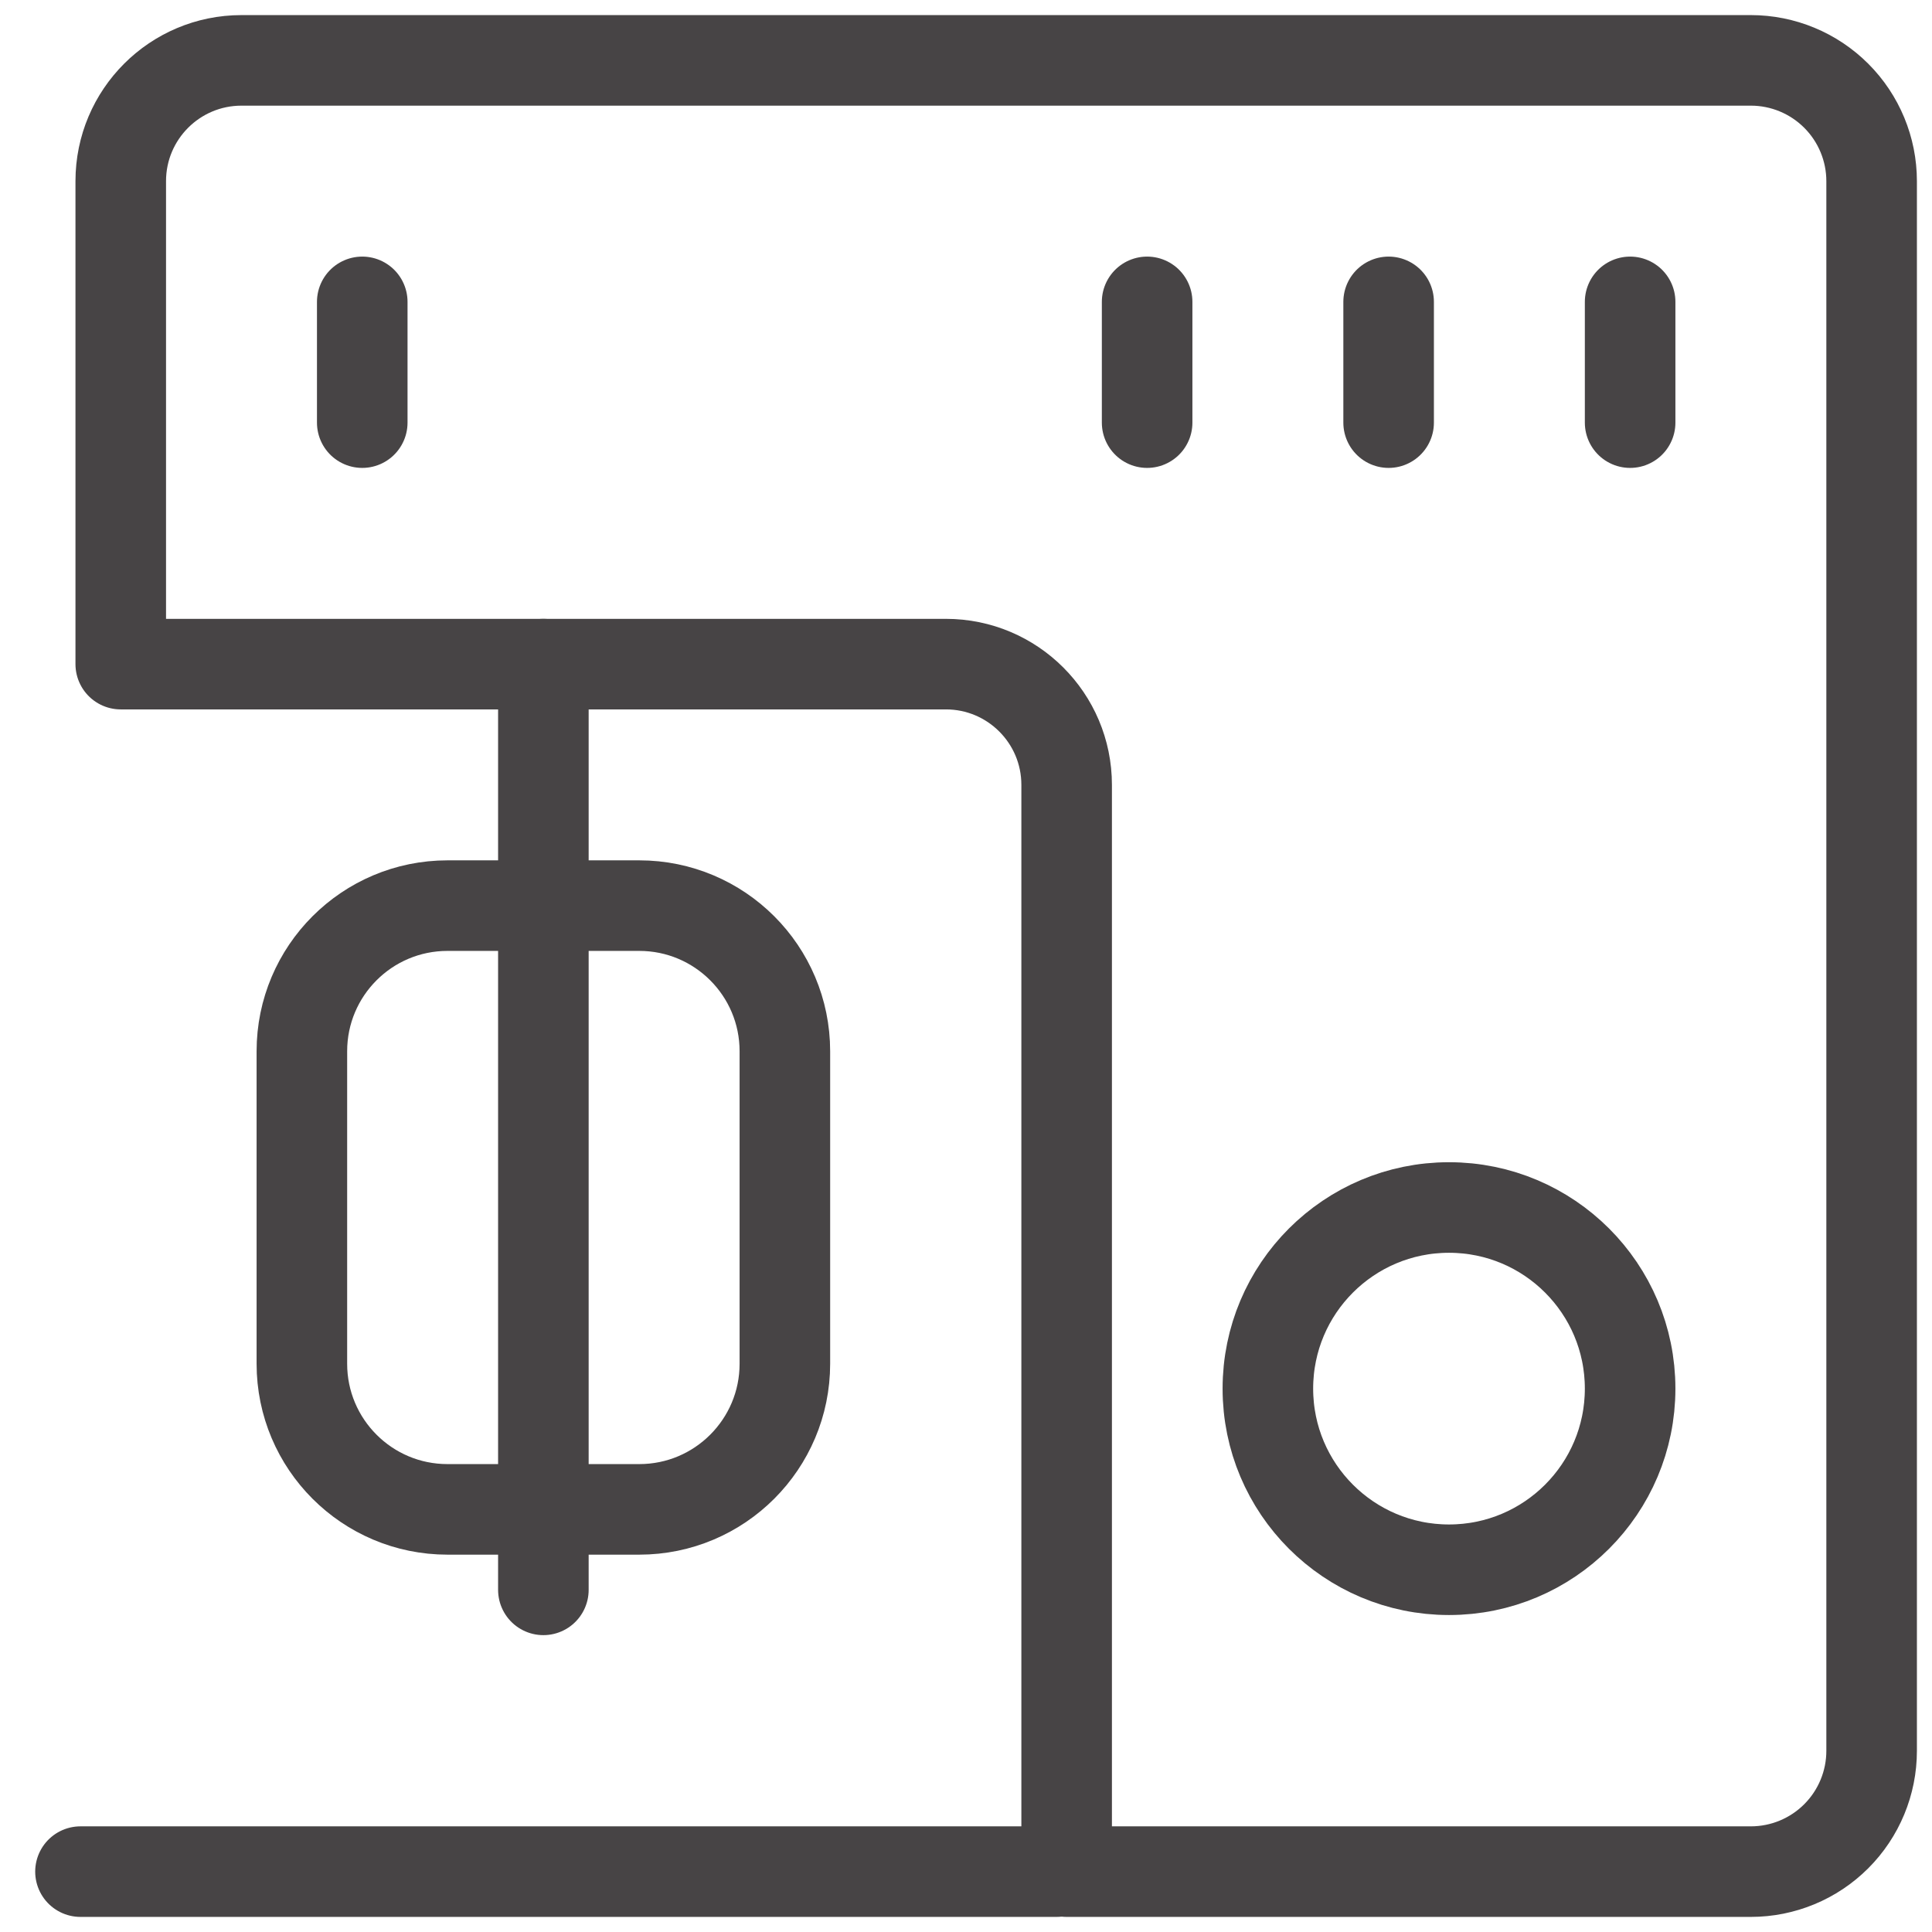 <svg width="32" height="32" viewBox="0 0 32 32" fill="none" xmlns="http://www.w3.org/2000/svg">
<path d="M17.667 31V13C17.667 11.895 16.771 11 15.667 11L2 11V3C2 1.895 2.896 1 4 1L29 1C29.53 1 30.039 1.211 30.414 1.586C30.789 1.961 31 2.47 31 3V29C31 29.53 30.789 30.039 30.414 30.414C30.039 30.789 29.53 31 29 31H17.667Z" stroke="#474445" stroke-width="1.5" stroke-linecap="round" stroke-linejoin="round"/>
<path d="M9 11V26.333" stroke="#474445" stroke-width="1.5" stroke-linecap="round" stroke-linejoin="round"/>
<path d="M10.588 15H7.412C6.08 15 5 16.08 5 17.412V22.588C5 23.92 6.08 25 7.412 25H10.588C11.92 25 13 23.92 13 22.588V17.412C13 16.08 11.92 15 10.588 15Z" stroke="#474445" stroke-width="1.5" stroke-linecap="round" stroke-linejoin="round"/>
<path d="M1.333 31H17.5" stroke="#474445" stroke-width="1.5" stroke-linecap="round" stroke-linejoin="round"/>
<path d="M24 26C25.657 26 27 24.657 27 23C27 21.343 25.657 20 24 20C22.343 20 21 21.343 21 23C21 24.657 22.343 26 24 26Z" stroke="#474445" stroke-width="1.5" stroke-linecap="round" stroke-linejoin="round"/>
<path d="M6 5V7" stroke="#474445" stroke-width="1.5" stroke-linecap="round" stroke-linejoin="round"/>
<path d="M23 5V7" stroke="#474445" stroke-width="1.5" stroke-linecap="round" stroke-linejoin="round"/>
<path d="M19 5V7" stroke="#474445" stroke-width="1.5" stroke-linecap="round" stroke-linejoin="round"/>
<path d="M27 5V7" stroke="#474445" stroke-width="1.5" stroke-linecap="round" stroke-linejoin="round"/>
</svg>
